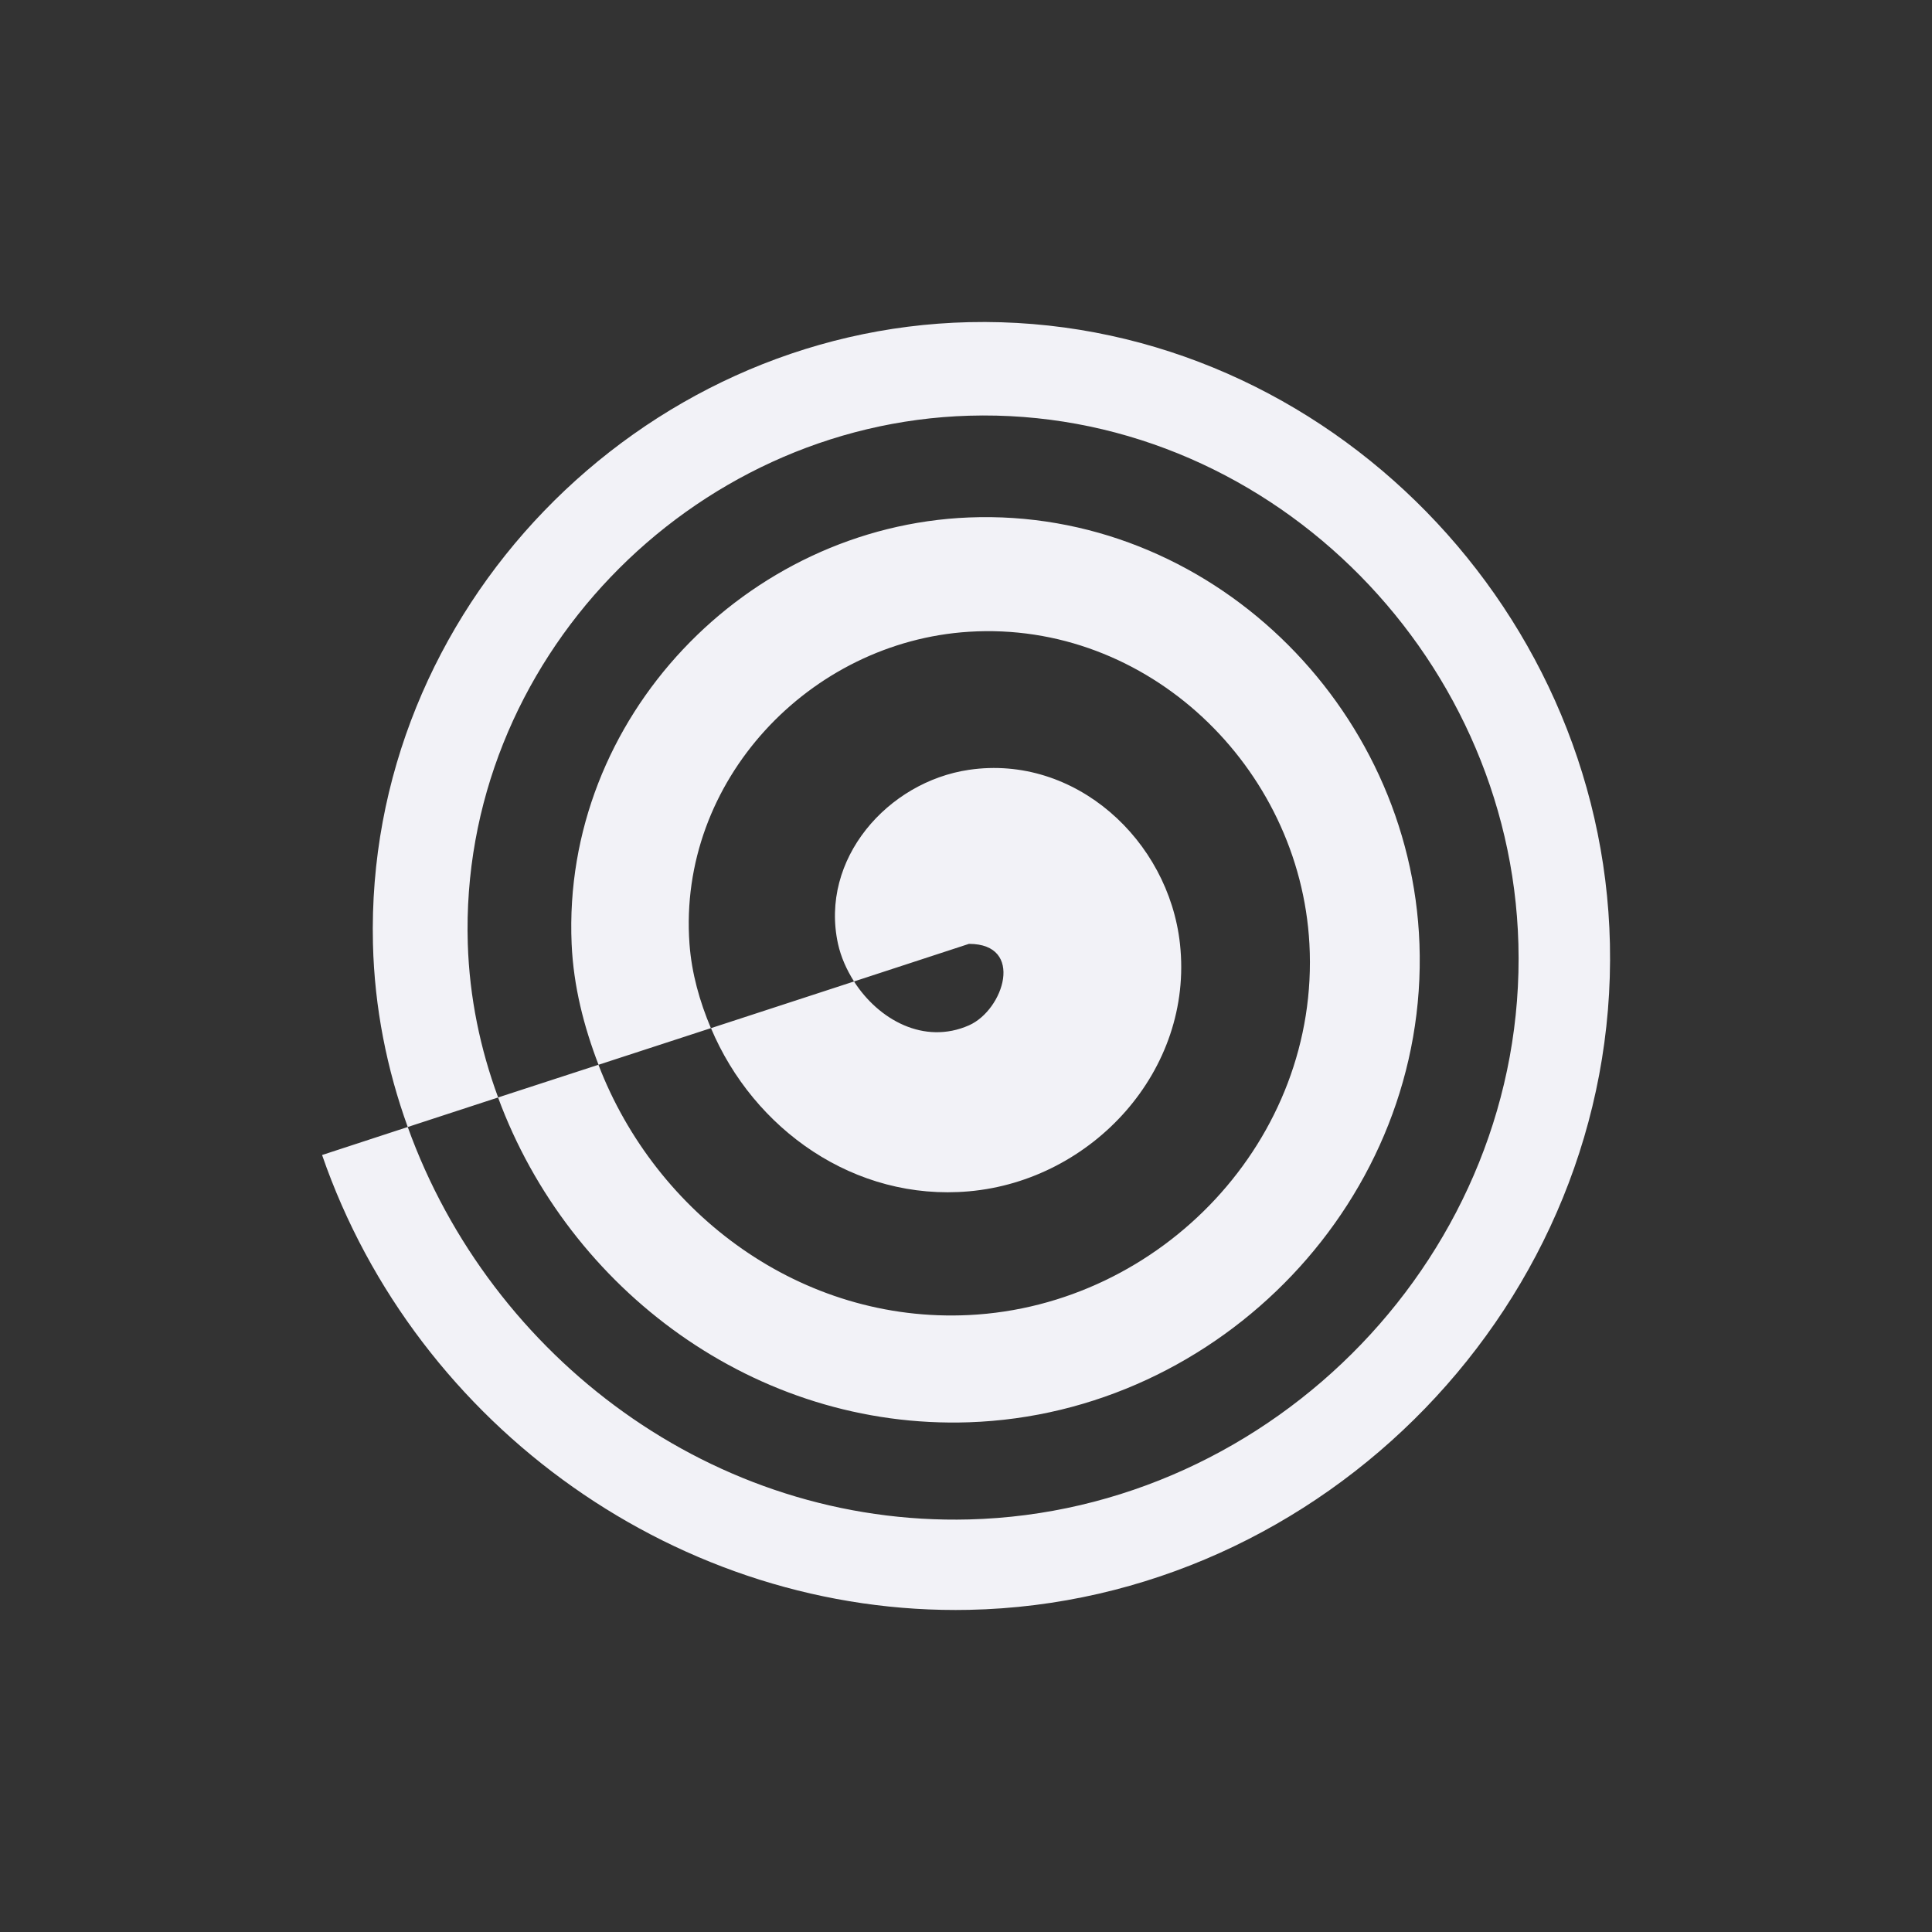 <svg viewBox="0 0 24 24" xmlns="http://www.w3.org/2000/svg">
  <rect x="0" y="0" width="24" height="24" fill="#333333" stroke="none"/>
  <path d="m12.037 4.002c-4.098.095-7.505 3.581-7.404 7.723.019.793.173 1.558.432 2.275l1.123-.367c-.222-.602-.356-1.242-.377-1.908-.109-3.503 2.765-6.459 6.227-6.561 3.65-.107 6.725 2.918 6.824 6.561.105 3.828-3.038 7.052-6.824 7.15-3.173.082-5.941-2.008-6.973-4.875l-1.064.348c1.171 3.389 4.459 5.726 8.037 5.65 4.4-.092 8.058-3.829 7.961-8.273-.093-4.271-3.688-7.822-7.961-7.723zm-5.85 9.631c.88 2.389 3.198 4.125 5.85 4.035 3.123-.106 5.711-2.78 5.596-5.943-.108-2.961-2.622-5.416-5.596-5.297-2.767.111-5.058 2.49-4.936 5.297.023.527.152 1.027.334 1.502l1.396-.455c-.139-.33-.239-.679-.266-1.047-.147-2.022 1.49-3.752 3.471-3.877 2.219-.14 4.11 1.677 4.23 3.877.133 2.429-1.842 4.494-4.23 4.611-2.078.102-3.887-1.249-4.602-3.109zm2.645-.861c.529 1.256 1.783 2.153 3.205 2.027 1.531-.135 2.793-1.501 2.621-3.074-.141-1.289-1.302-2.356-2.621-2.162-1.01.149-1.857 1.109-1.627 2.162.036.163.107.322.199.467l1.428-.467c.695 0 .433.82 0 1.012-.558.246-1.124-.07-1.428-.545z" fill="#f2f2f7"/>
</svg>
